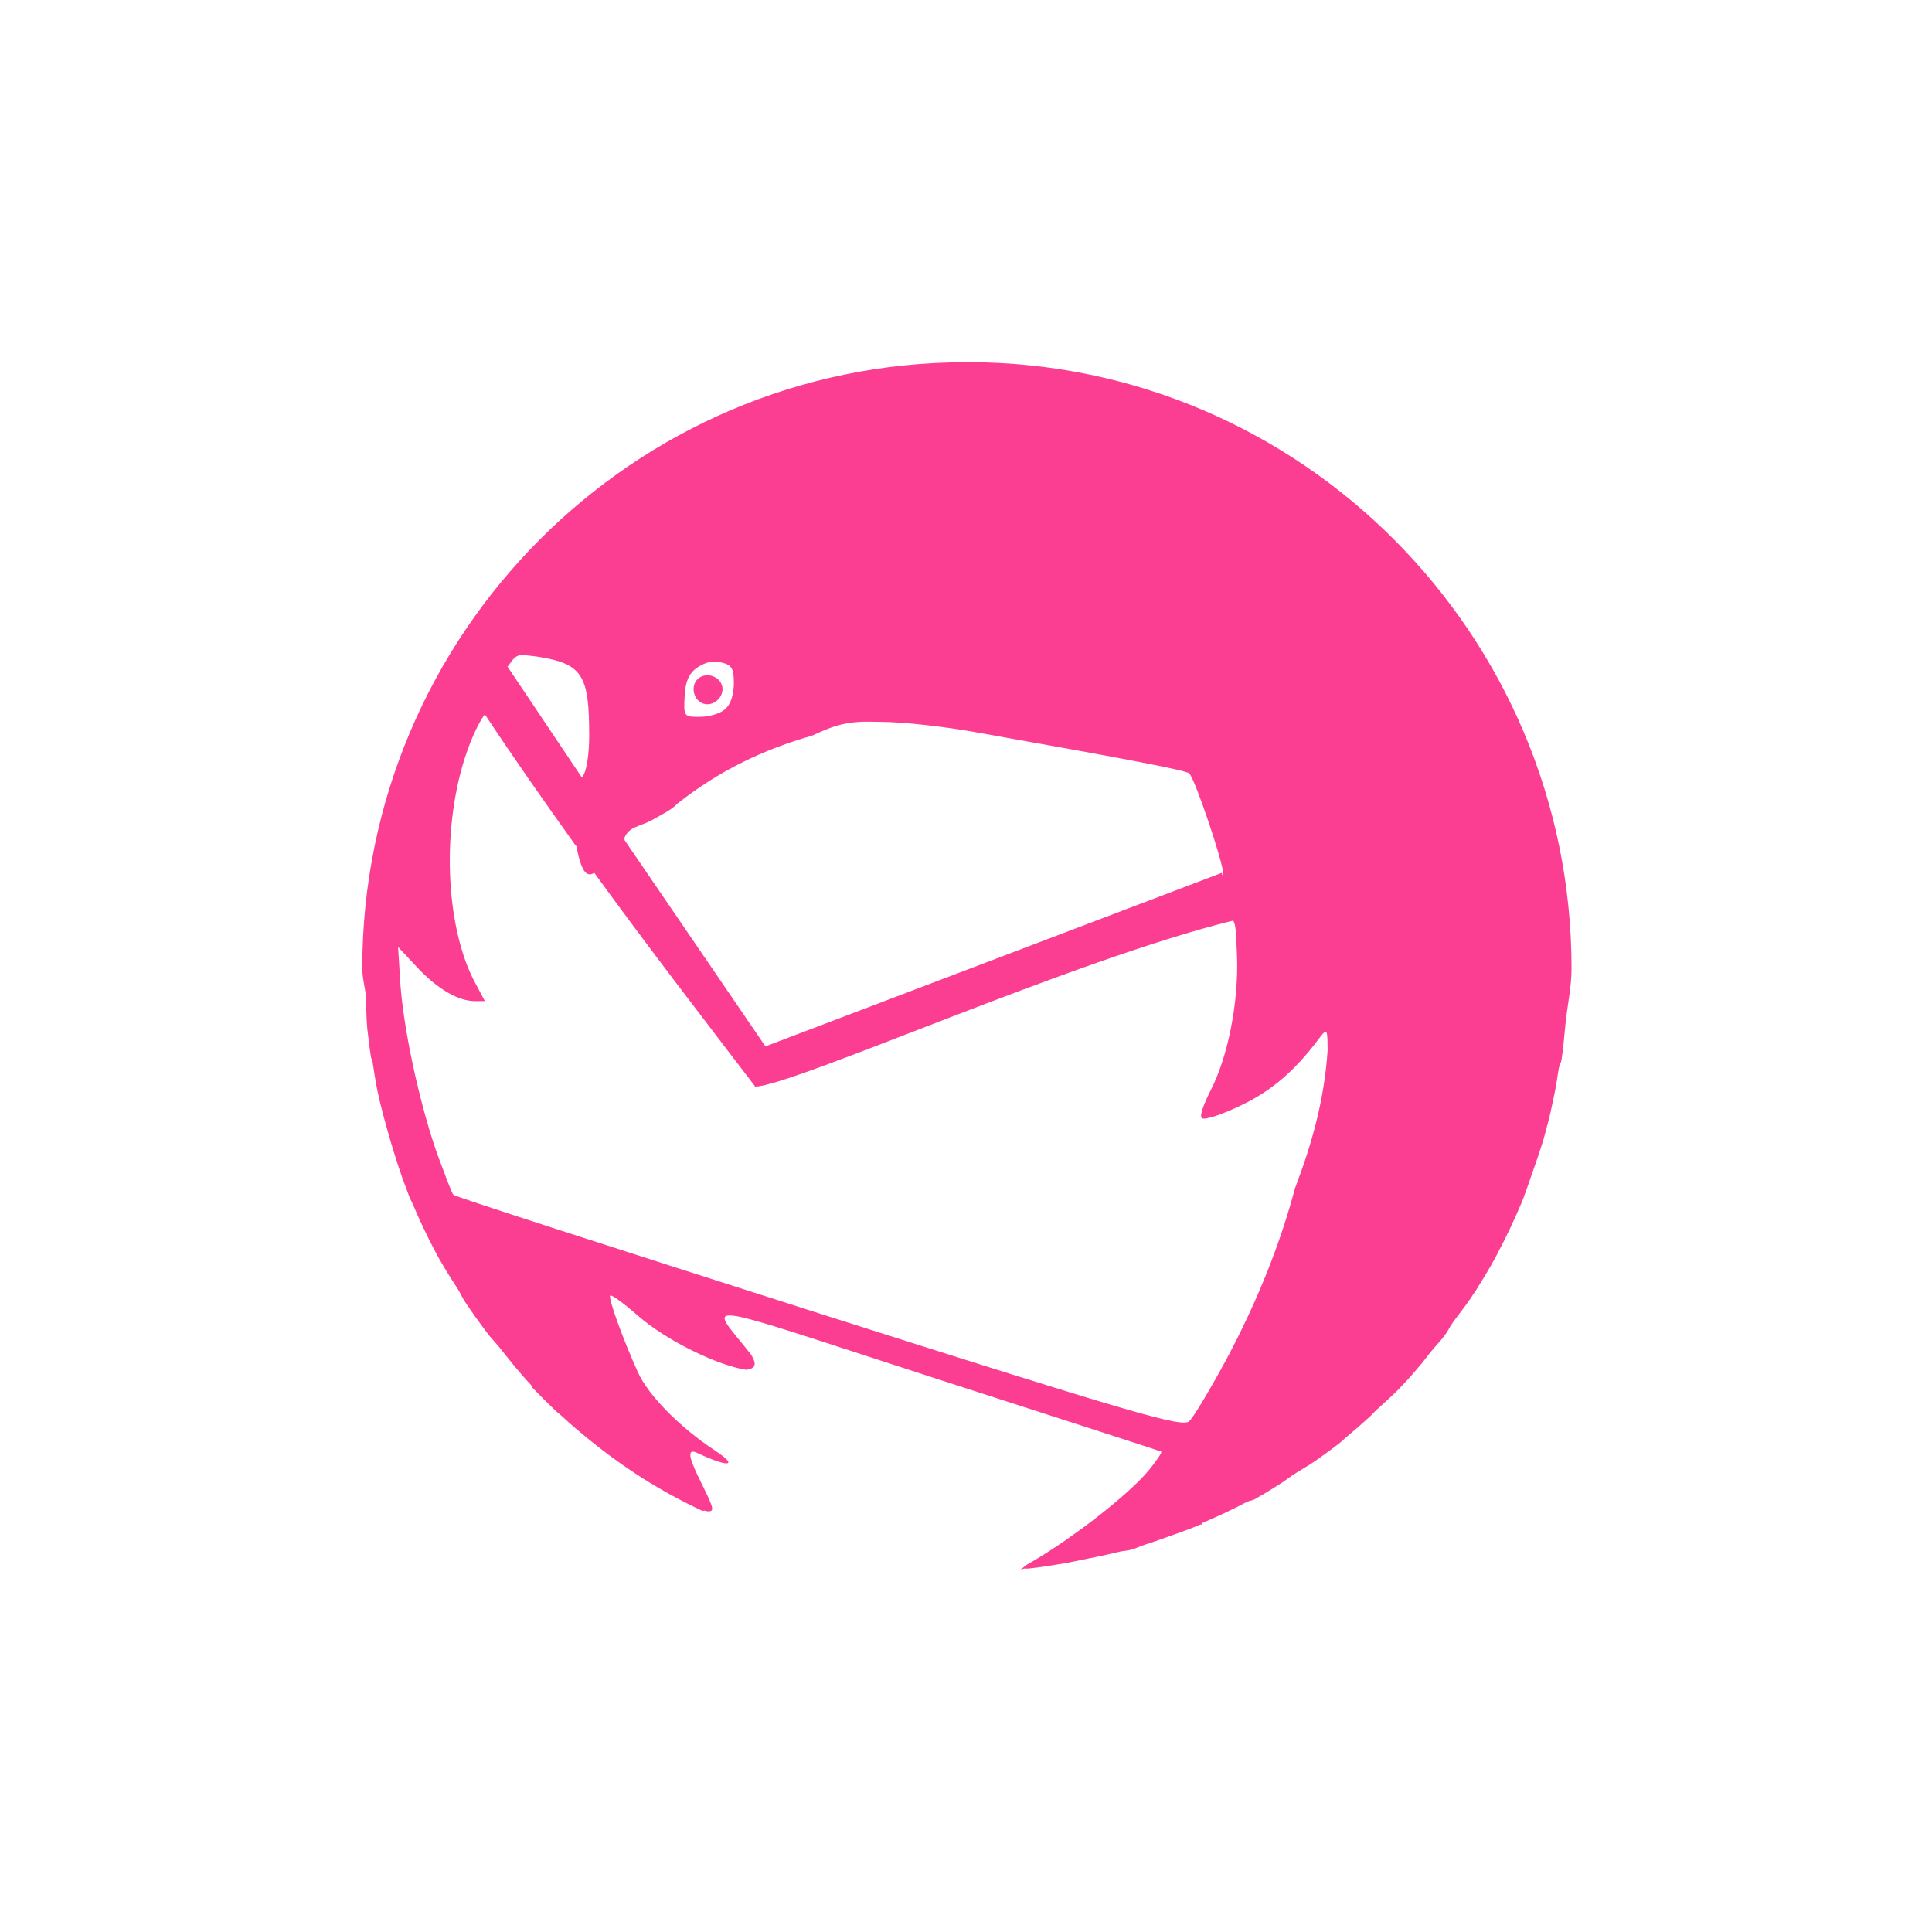 <!-- color: #eeeeee --><svg xmlns="http://www.w3.org/2000/svg" viewBox="0 0 48 48"><g><path d="m 24 9 c -8.27 0 -15 6.758 -15 15.06 c 0 0.254 0.082 0.504 0.094 0.75 l 0 0.031 c 0.008 0.238 0.008 0.48 0.031 0.719 l 0.031 0.25 c 0.016 0.16 0.039 0.309 0.063 0.469 c 0.004 0.02 0.031 0.043 0.031 0.063 c 0.039 0.246 0.074 0.504 0.125 0.75 c 0.094 0.445 0.219 0.883 0.344 1.313 c 0.113 0.375 0.234 0.762 0.375 1.125 c 0.031 0.082 0.063 0.172 0.094 0.25 c 0.02 0.043 0.043 0.078 0.063 0.125 c 0.172 0.406 0.355 0.801 0.563 1.188 c 0.168 0.324 0.367 0.633 0.563 0.938 c 0.059 0.094 0.098 0.188 0.156 0.281 c 0.199 0.301 0.406 0.59 0.625 0.875 l 0.219 0.25 c 0.262 0.328 0.523 0.664 0.813 0.969 c 0.016 0.02 0.016 0.043 0.031 0.063 c 0.203 0.211 0.383 0.391 0.563 0.563 c 0.078 0.074 0.176 0.145 0.25 0.219 c 0.152 0.141 0.309 0.273 0.469 0.406 c 0.969 0.805 1.914 1.395 2.938 1.875 c 0.012 0.016 0.051 -0.008 0.063 0 c 0.094 0.027 0.18 0.023 0.188 -0.031 c 0.051 -0.199 -0.918 -1.66 -0.375 -1.406 c 0.797 0.375 1.051 0.34 0.438 -0.063 c -0.859 -0.566 -1.648 -1.363 -1.906 -1.938 c -0.375 -0.828 -0.742 -1.844 -0.688 -1.906 c 0.031 -0.031 0.344 0.199 0.688 0.5 c 0.719 0.625 1.965 1.23 2.688 1.344 c 0.293 -0.035 0.23 -0.195 0.125 -0.375 c -1.059 -1.359 -1.617 -1.418 4.594 0.594 c 3.055 0.988 5.566 1.797 5.594 1.813 c 0.027 0.02 -0.117 0.23 -0.313 0.469 c -0.484 0.59 -1.938 1.73 -3.03 2.344 c -0.059 0.035 -0.105 0.094 -0.156 0.125 c 0.023 0 0.066 -0.027 0.094 -0.031 c 0.035 -0.004 0.063 0.004 0.094 0 c 0.297 -0.027 0.586 -0.082 0.875 -0.125 c 0.207 -0.035 0.418 -0.086 0.625 -0.125 c 0.242 -0.047 0.484 -0.098 0.719 -0.156 c 0.117 -0.035 0.223 -0.031 0.344 -0.063 c 0.117 -0.031 0.23 -0.09 0.344 -0.125 c 0.234 -0.074 0.488 -0.168 0.719 -0.25 c 0.227 -0.082 0.441 -0.156 0.656 -0.25 c 0.008 -0.004 0.023 0.004 0.031 0 c 0.012 -0.004 -0.008 -0.027 0 -0.031 c 0.375 -0.16 0.77 -0.34 1.125 -0.531 c 0.059 -0.031 0.129 -0.031 0.188 -0.063 c 0.25 -0.141 0.484 -0.285 0.719 -0.438 c 0.078 -0.051 0.141 -0.105 0.219 -0.156 c 0.191 -0.129 0.406 -0.242 0.594 -0.375 c 0.203 -0.145 0.402 -0.285 0.594 -0.438 c 0.078 -0.066 0.168 -0.152 0.25 -0.219 c 0.176 -0.145 0.332 -0.285 0.5 -0.438 c 0.051 -0.047 0.102 -0.109 0.156 -0.156 c 0.207 -0.195 0.43 -0.383 0.625 -0.594 c 0.176 -0.18 0.336 -0.371 0.5 -0.563 c 0.074 -0.09 0.145 -0.188 0.219 -0.281 c 0.113 -0.137 0.238 -0.266 0.344 -0.406 c 0.082 -0.105 0.141 -0.238 0.219 -0.344 c 0.145 -0.199 0.301 -0.391 0.438 -0.594 c 0.039 -0.066 0.082 -0.125 0.125 -0.188 c 0.172 -0.277 0.344 -0.555 0.5 -0.844 c 0.023 -0.039 0.043 -0.09 0.063 -0.125 c 0.207 -0.387 0.387 -0.781 0.563 -1.188 c 0.082 -0.195 0.145 -0.395 0.219 -0.594 c 0.012 -0.031 0.016 -0.063 0.031 -0.094 c 0.109 -0.305 0.219 -0.625 0.313 -0.938 c 0.043 -0.16 0.082 -0.305 0.125 -0.469 c 0.059 -0.242 0.105 -0.477 0.156 -0.719 c 0.039 -0.191 0.059 -0.375 0.094 -0.563 c 0.008 -0.059 0.055 -0.129 0.063 -0.188 c 0.043 -0.277 0.066 -0.563 0.094 -0.844 c 0.043 -0.48 0.156 -0.949 0.156 -1.438 c 0 -8.301 -6.73 -15.06 -15 -15.06 m -11.125 7.281 c 0.039 -0.008 0.074 -0.004 0.125 0 c 0.074 0.004 0.172 0.02 0.281 0.031 c 1.145 0.176 1.313 0.445 1.313 1.969 c 0 0.461 -0.066 0.883 -0.156 1 c -0.016 0.02 -0.02 0.016 -0.031 0.031 l -1.844 -2.75 c 0.008 -0.012 0.023 -0.016 0.031 -0.031 c 0.098 -0.141 0.16 -0.23 0.281 -0.25 m 4.813 0.156 c 0.074 -0.004 0.141 0.016 0.219 0.031 c 0.223 0.059 0.281 0.141 0.281 0.5 c 0 0.277 -0.07 0.527 -0.219 0.656 c -0.125 0.109 -0.398 0.188 -0.625 0.188 c -0.398 0 -0.41 0.004 -0.375 -0.563 c 0.031 -0.473 0.211 -0.629 0.469 -0.75 c 0.09 -0.039 0.176 -0.059 0.25 -0.063 m -0.156 0.344 c -0.199 0 -0.344 0.145 -0.344 0.344 c 0 0.199 0.145 0.375 0.344 0.375 c 0.195 0 0.375 -0.176 0.375 -0.375 c 0 -0.199 -0.18 -0.344 -0.375 -0.344 m -5.531 0.969 c 0.723 1.094 1.488 2.184 2.25 3.25 c 0.008 0.012 0.023 0.02 0.031 0.031 c 0 0.008 0 0.023 0 0.031 c 0.117 0.578 0.242 0.754 0.438 0.625 c 1.309 1.809 2.66 3.555 4 5.313 c 0.969 -0.031 7.934 -3.164 11.875 -4.125 c 0.07 0.113 0.07 0.332 0.094 0.875 c 0.043 1.148 -0.223 2.508 -0.656 3.344 c -0.168 0.336 -0.281 0.633 -0.219 0.688 c 0.063 0.059 0.504 -0.09 0.969 -0.313 c 0.758 -0.363 1.328 -0.844 1.938 -1.656 c 0.211 -0.281 0.215 -0.258 0.219 0.281 c -0.078 1.207 -0.383 2.313 -0.813 3.438 c -0.344 1.305 -0.906 2.75 -1.688 4.219 c -0.414 0.766 -0.828 1.461 -0.938 1.563 c -0.18 0.152 -1.199 -0.133 -9.219 -2.688 c -4.941 -1.578 -9.02 -2.891 -9.06 -2.938 c -0.043 -0.043 -0.195 -0.461 -0.375 -0.938 c -0.395 -1.086 -0.824 -2.898 -0.938 -4.219 l -0.063 -1 l 0.469 0.5 c 0.516 0.551 1.031 0.844 1.438 0.844 l 0.25 0 l -0.25 -0.469 c -0.746 -1.406 -0.836 -3.918 -0.188 -5.75 c 0.164 -0.465 0.344 -0.789 0.438 -0.906 m 9.313 0.188 c 0.152 -0.012 0.324 0 0.531 0 c 0.543 0 1.594 0.121 2.313 0.25 c 3.664 0.652 5.262 0.949 5.344 1.031 c 0.145 0.145 0.848 2.23 0.844 2.5 c 0 0.012 -0.023 0.016 -0.031 0.031 c -0.004 -0.02 0.004 -0.043 0 -0.063 l -11.344 4.313 l -3.5 -5.125 c 0.004 -0.012 -0.004 -0.02 0 -0.031 c 0.004 -0.012 -0.004 -0.023 0 -0.031 c 0.117 -0.277 0.367 -0.266 0.688 -0.438 c 0.289 -0.164 0.48 -0.254 0.625 -0.406 c 1.031 -0.816 2.141 -1.348 3.344 -1.688 c 0.473 -0.219 0.73 -0.313 1.188 -0.344 m 0 0" fill="#fc3e92" stroke="none" fill-rule="nonzero" fill-opacity="1"/></g></svg>